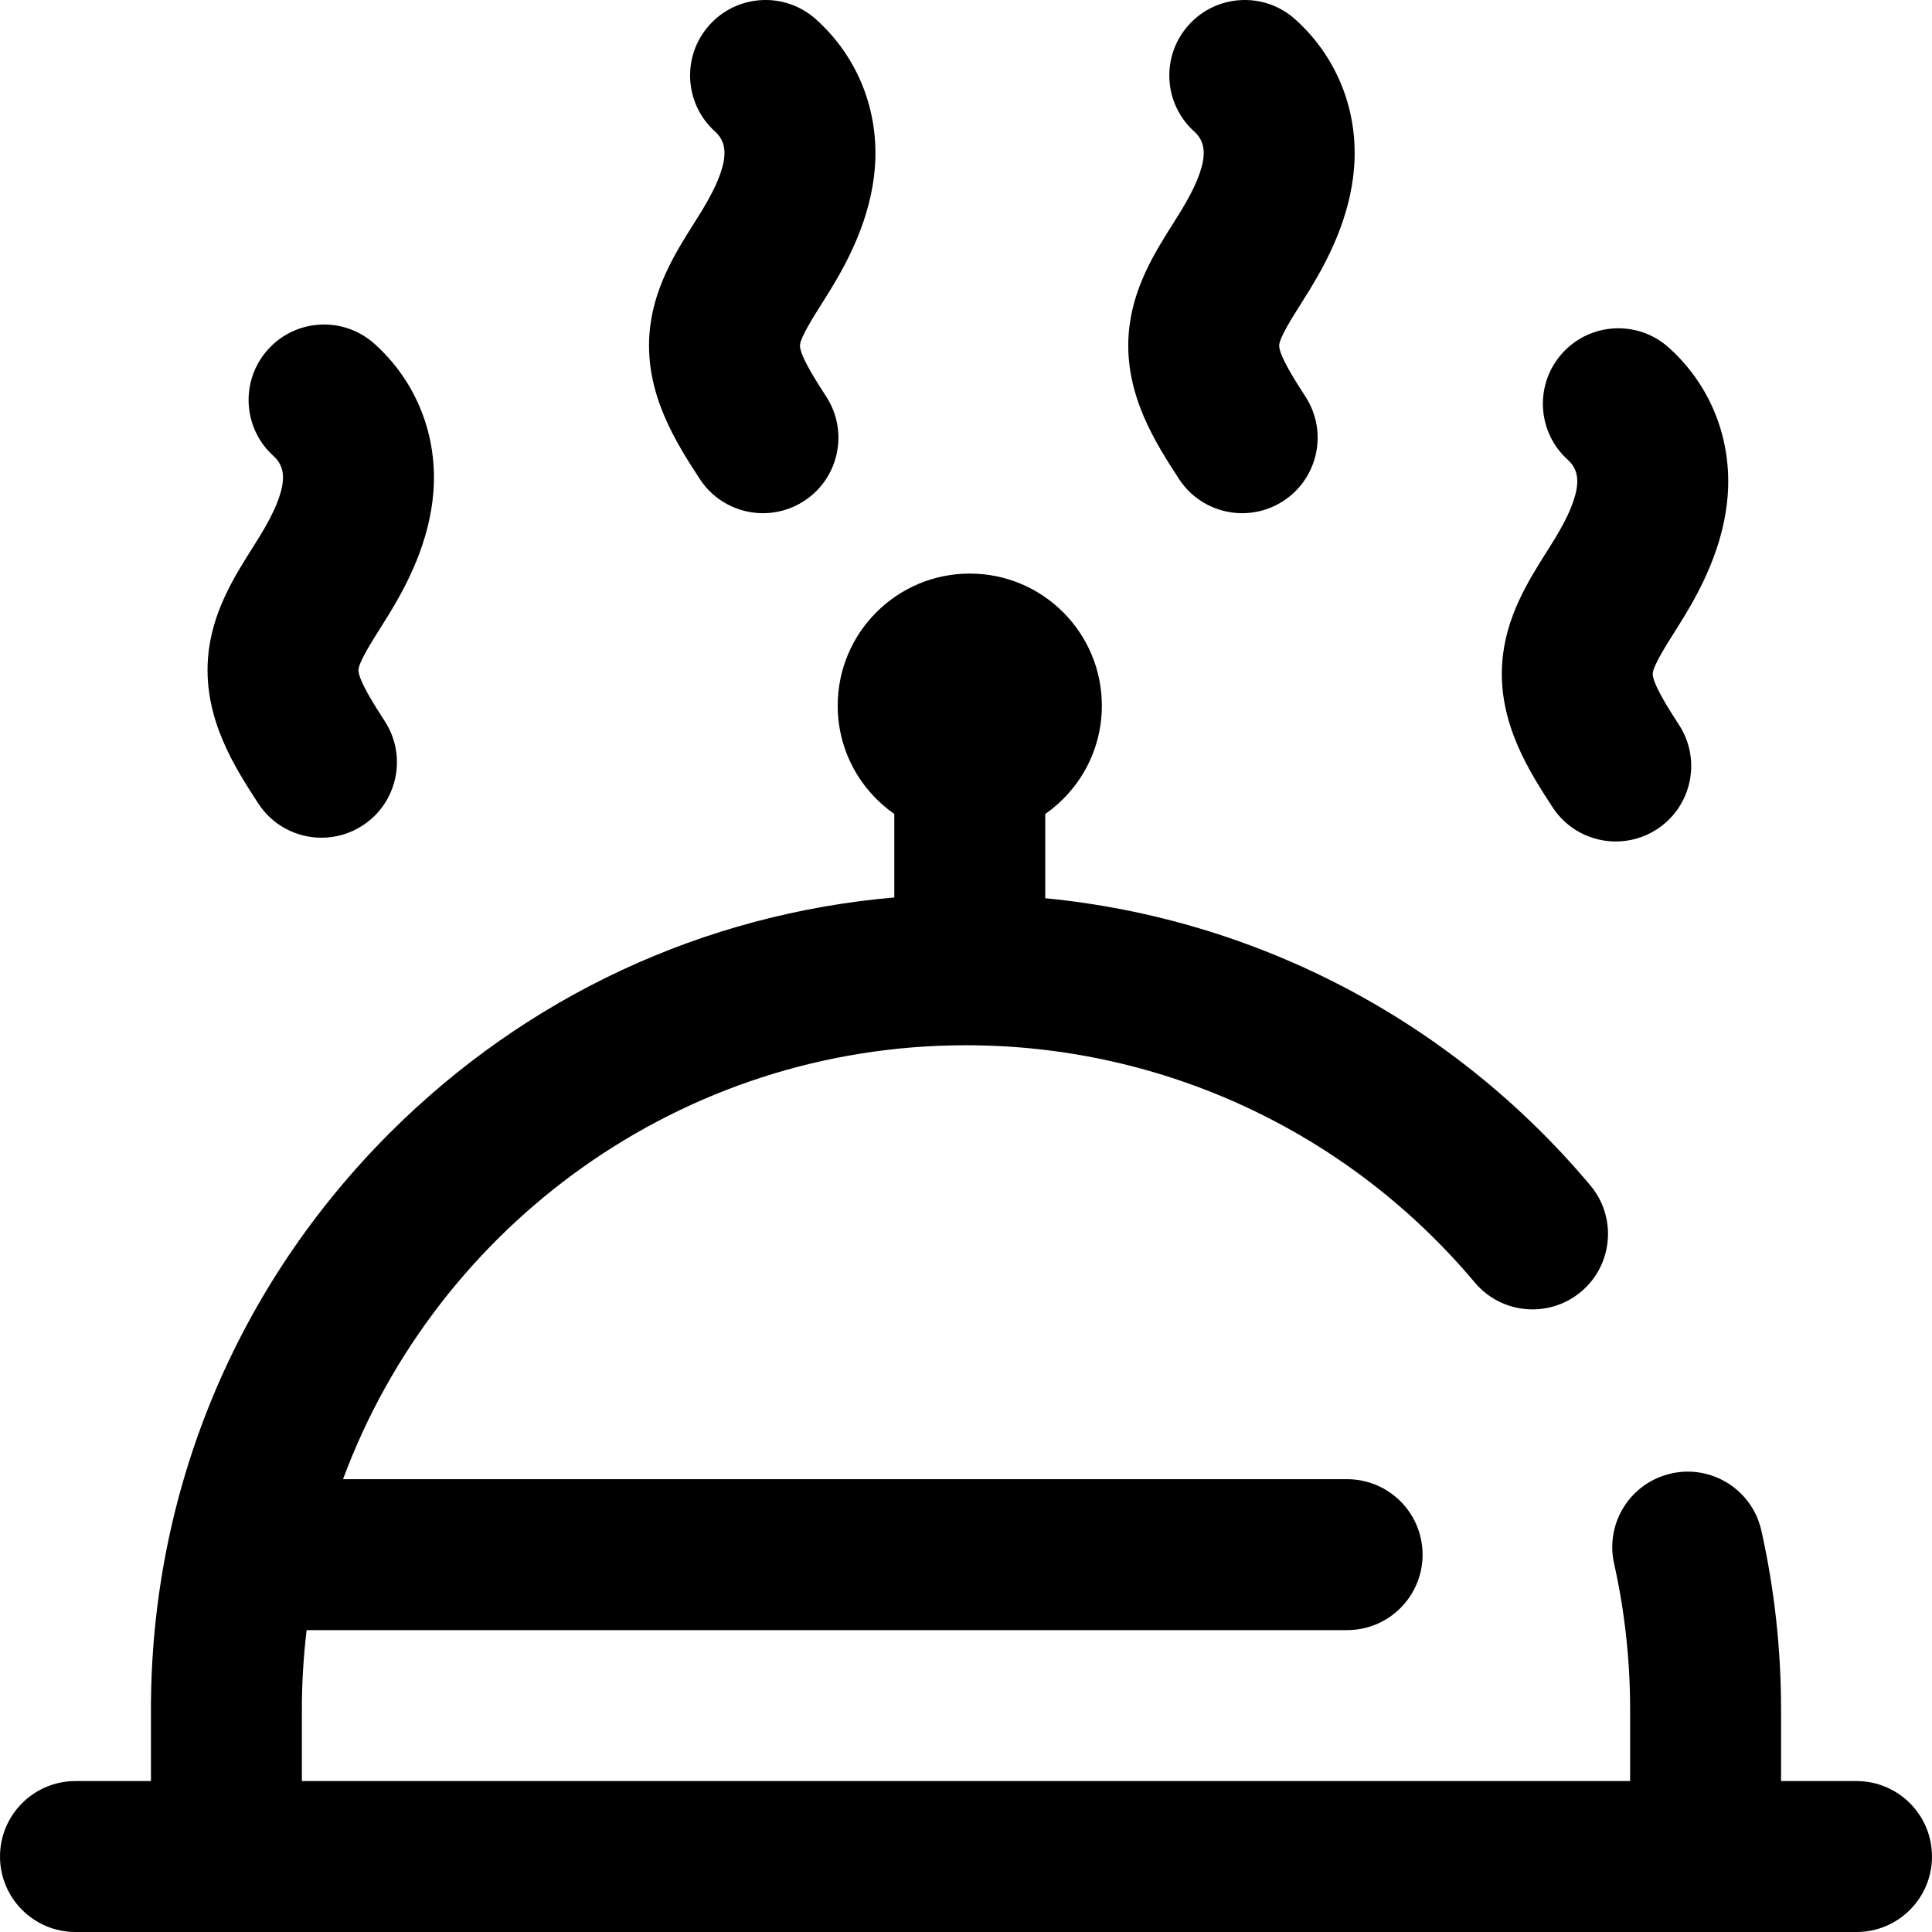 <?xml version="1.0" encoding="iso-8859-1"?>
<!-- Generator: Adobe Illustrator 19.0.0, SVG Export Plug-In . SVG Version: 6.00 Build 0)  -->
<svg version="1.1" id="Capa_1" xmlns="http://www.w3.org/2000/svg" xmlns:xlink="http://www.w3.org/1999/xlink" x="0px" y="0px"
	 viewBox="0 0 512.002 512.002" style="enable-background:new 0 0 512.002 512.002;" xml:space="preserve">
<g>
	<g>
		<g>
			<path d="M428.208,223.004c3.73,0,7.504-1.042,10.866-3.224c9.267-6.012,11.905-18.397,5.894-27.663
				c-2.32-3.576-7.147-11.018-6.965-13.655c0.143-2.061,3.478-7.343,5.685-10.839c0.82-1.299,1.638-2.596,2.43-3.894
				c4.525-7.422,10.664-18.838,11.728-32.228c1.196-15.069-4.496-29.429-15.617-39.395c-8.227-7.372-20.871-6.679-28.242,1.547
				c-7.371,8.227-6.679,20.87,1.547,28.242c1.827,1.637,2.647,3.804,2.438,6.439c-0.29,3.652-2.254,8.418-6.004,14.568
				c-0.684,1.121-1.393,2.242-2.102,3.365c-4.867,7.71-10.925,17.304-11.766,29.424c-1.107,15.968,7.227,28.813,13.313,38.193
				C415.241,219.791,421.658,223.004,428.208,223.004z"/>
			<path d="M329.208,136.004c3.73,0,7.504-1.042,10.866-3.224c9.267-6.012,11.905-18.397,5.894-27.663
				c-2.32-3.576-7.147-11.018-6.965-13.655c0.143-2.061,3.478-7.343,5.685-10.839c0.82-1.299,1.638-2.596,2.43-3.894
				c4.525-7.422,10.664-18.838,11.728-32.228c1.196-15.069-4.496-29.429-15.617-39.395c-8.227-7.372-20.87-6.678-28.242,1.547
				c-7.371,8.227-6.679,20.87,1.547,28.242c1.827,1.637,2.647,3.804,2.438,6.439c-0.29,3.652-2.254,8.418-6.004,14.568
				c-0.684,1.121-1.393,2.242-2.102,3.365c-4.867,7.71-10.925,17.304-11.766,29.424c-1.107,15.968,7.227,28.813,13.313,38.193
				C316.241,132.791,322.658,136.004,329.208,136.004z"/>
			<path d="M202.208,136.004c3.73,0,7.504-1.042,10.866-3.224c9.267-6.012,11.905-18.397,5.894-27.663
				c-2.32-3.576-7.147-11.018-6.965-13.655c0.143-2.061,3.478-7.343,5.685-10.839c0.82-1.299,1.638-2.596,2.43-3.894
				c4.525-7.422,10.664-18.838,11.728-32.228c1.196-15.069-4.496-29.429-15.617-39.395c-8.227-7.372-20.87-6.678-28.242,1.547
				c-7.371,8.227-6.679,20.87,1.547,28.242c1.827,1.637,2.647,3.804,2.438,6.439c-0.29,3.652-2.254,8.418-6.004,14.568
				c-0.684,1.121-1.393,2.242-2.102,3.365c-4.867,7.71-10.925,17.304-11.766,29.424c-1.107,15.968,7.227,28.813,13.313,38.193
				C189.241,132.791,195.658,136.004,202.208,136.004z"/>
			<path d="M492.001,472.002h-20v-19c0-15.975-1.755-31.912-5.215-47.37c-2.412-10.779-13.103-17.561-23.886-15.147
				c-10.778,2.412-17.56,13.107-15.147,23.886c2.818,12.593,4.248,25.591,4.248,38.631v19h-352v-19c0-7.106,0.435-14.112,1.258-21
				h275.742c11.046,0,20-8.954,20-20c0-11.046-8.954-20-20-20H90.907c24.861-67.07,89.483-115,165.094-115
				c52.12,0,101.262,22.913,134.825,62.866c7.104,8.457,19.721,9.553,28.179,2.448c8.457-7.106,9.552-19.721,2.448-28.179
				c-36.641-43.615-88.425-70.661-144.452-76.099v-22.32c9.064-6.325,15-16.825,15-28.716c0-19.33-15.67-35-35-35s-35,15.67-35,35
				c0,11.892,5.936,22.391,15,28.716v22.119c-50.526,4.375-97.45,26.145-133.735,62.43c-40.797,40.797-63.265,95.039-63.265,152.735
				v19h-20c-11.046,0-20,8.954-20,20c0,11.046,8.954,20,20,20h472c11.046,0,20-8.954,20-20
				C512.001,480.956,503.047,472.002,492.001,472.002z"/>
			<path d="M85.208,222.004c3.73,0,7.504-1.042,10.866-3.224c9.267-6.012,11.905-18.397,5.894-27.663
				c-2.32-3.576-7.147-11.018-6.965-13.655c0.143-2.061,3.478-7.343,5.685-10.839c0.82-1.299,1.638-2.596,2.43-3.894
				c4.525-7.422,10.664-18.838,11.728-32.228c1.196-15.069-4.496-29.429-15.617-39.395c-8.227-7.373-20.87-6.677-28.242,1.547
				c-7.371,8.227-6.679,20.87,1.547,28.242c1.827,1.637,2.647,3.804,2.438,6.439c-0.29,3.652-2.254,8.418-6.004,14.568
				c-0.684,1.121-1.393,2.242-2.102,3.365c-4.867,7.71-10.925,17.304-11.766,29.424c-1.107,15.968,7.227,28.813,13.313,38.193
				C72.241,218.791,78.658,222.004,85.208,222.004z"/>
		</g>
	</g>
</g>
<g>
</g>
<g>
</g>
<g>
</g>
<g>
</g>
<g>
</g>
<g>
</g>
<g>
</g>
<g>
</g>
<g>
</g>
<g>
</g>
<g>
</g>
<g>
</g>
<g>
</g>
<g>
</g>
<g>
</g>
</svg>
